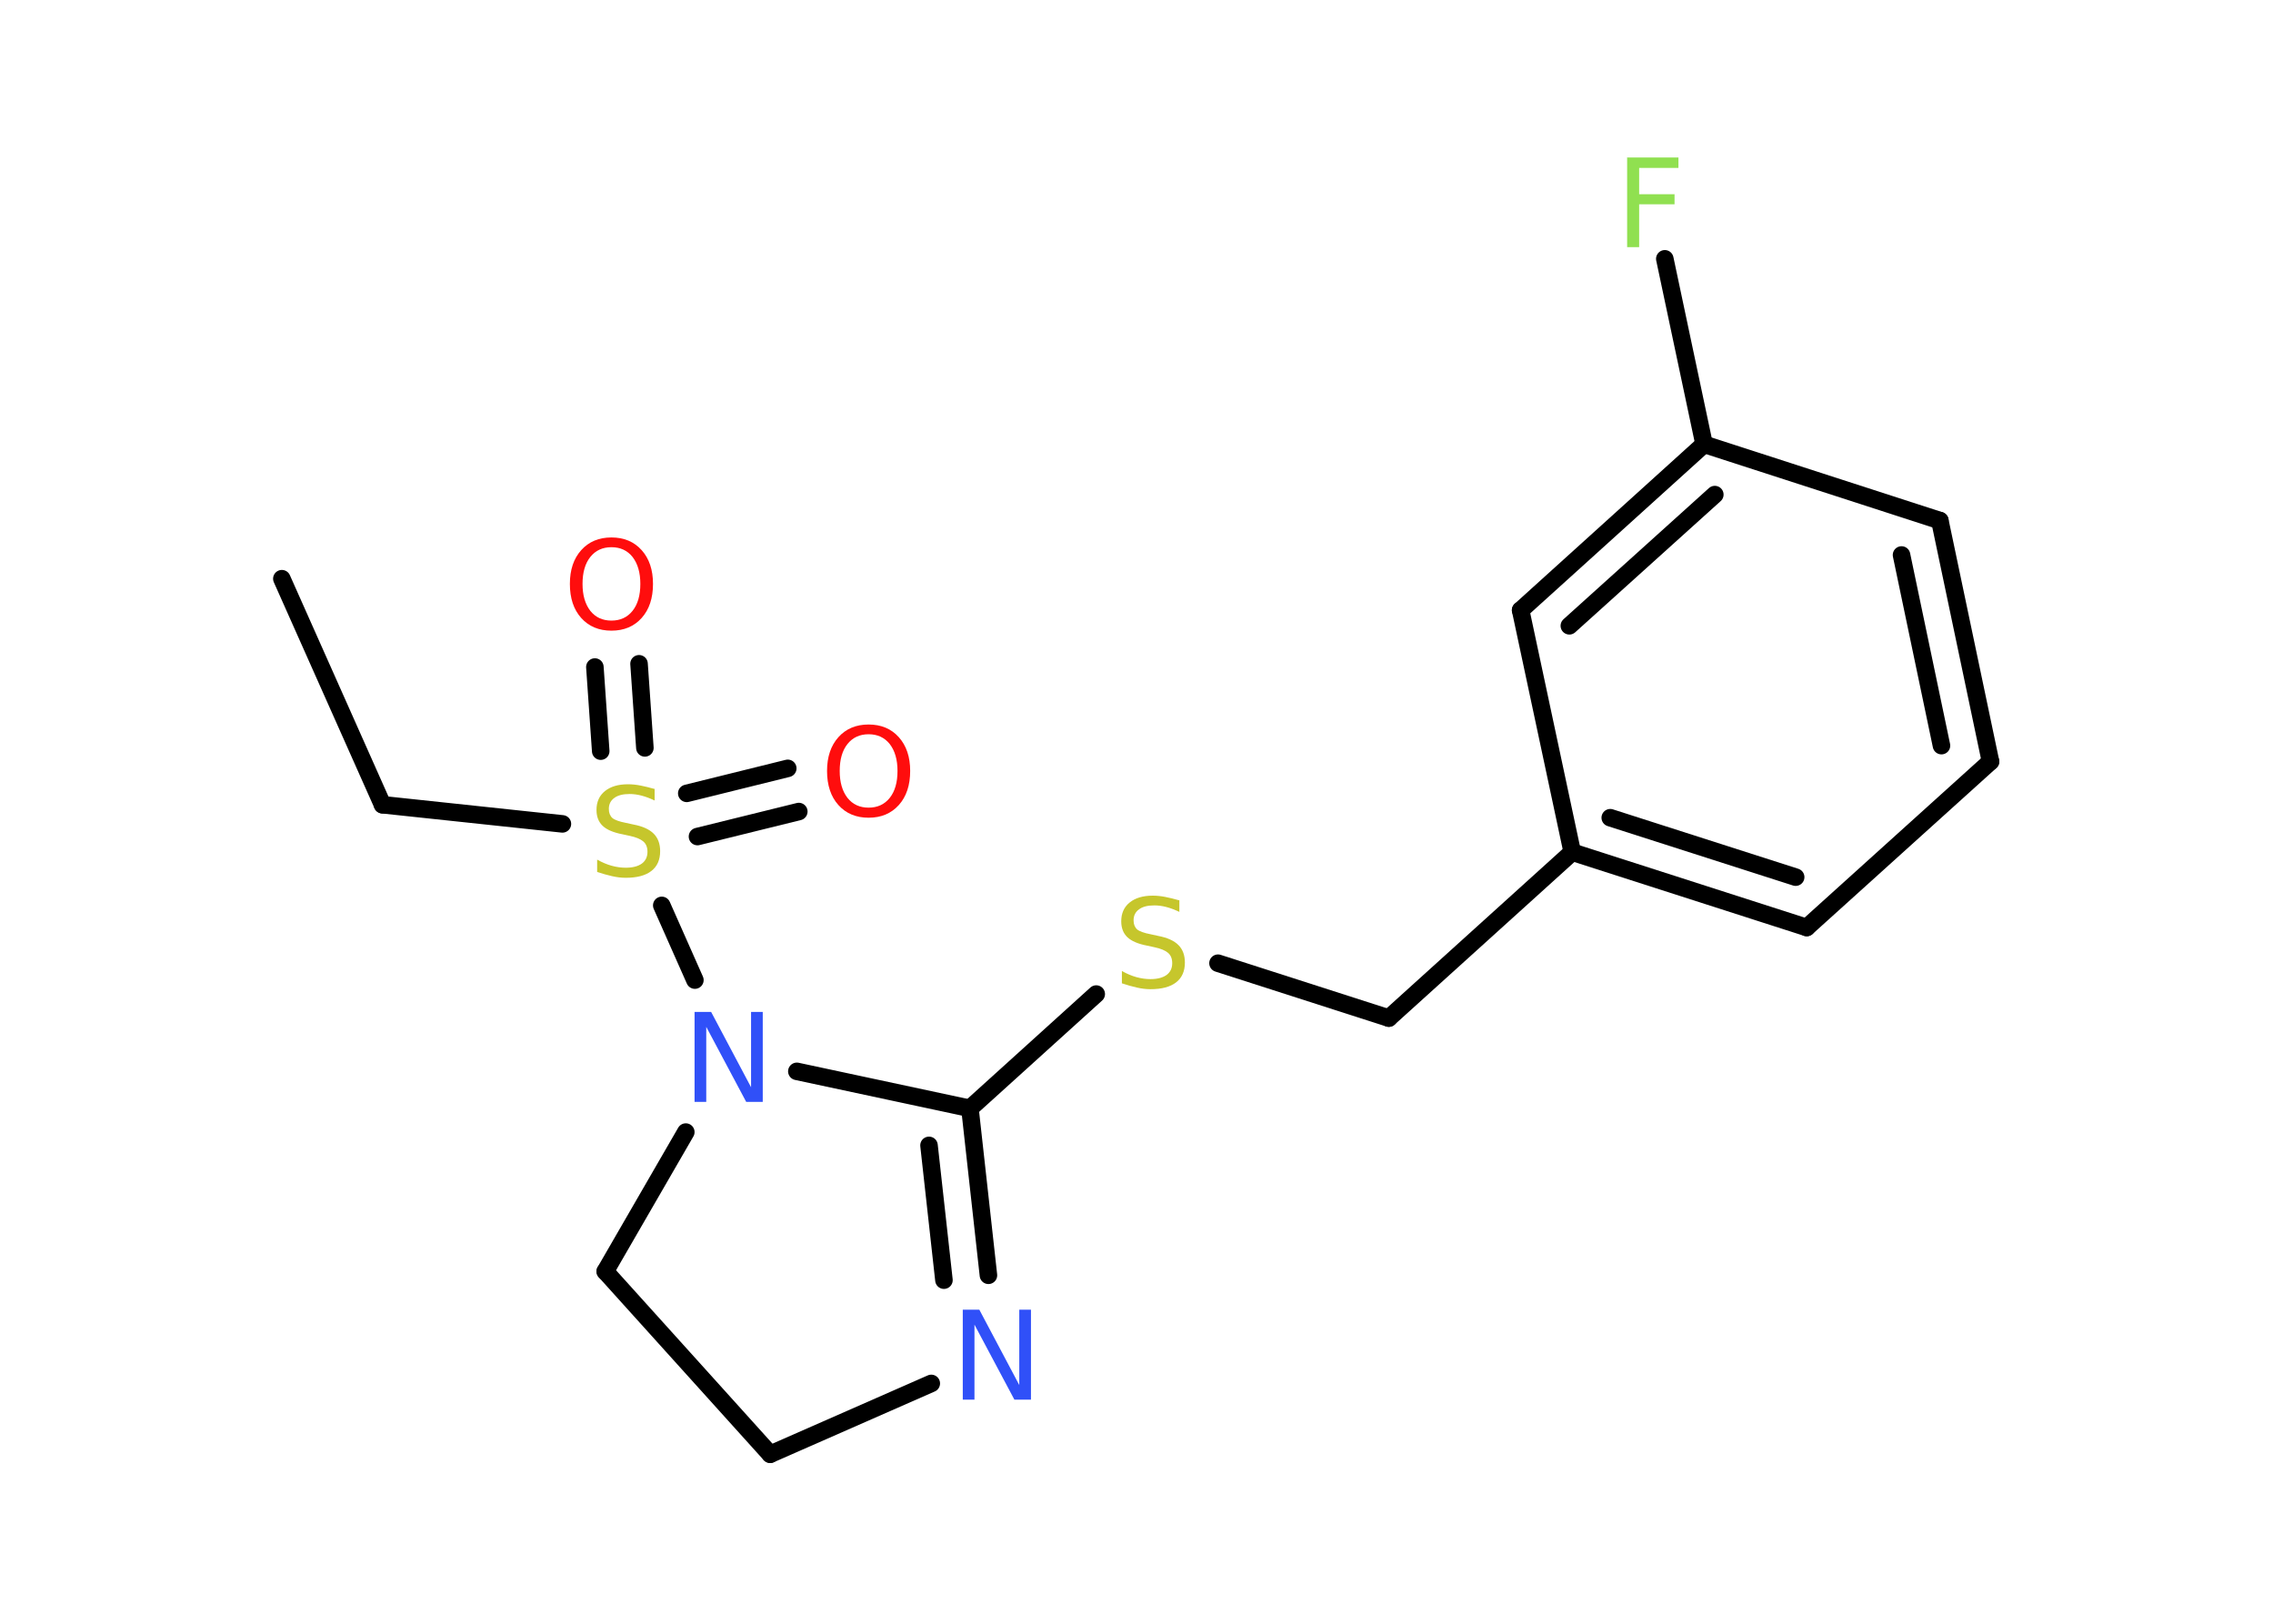 <?xml version='1.0' encoding='UTF-8'?>
<!DOCTYPE svg PUBLIC "-//W3C//DTD SVG 1.1//EN" "http://www.w3.org/Graphics/SVG/1.1/DTD/svg11.dtd">
<svg version='1.2' xmlns='http://www.w3.org/2000/svg' xmlns:xlink='http://www.w3.org/1999/xlink' width='70.0mm' height='50.0mm' viewBox='0 0 70.0 50.0'>
  <desc>Generated by the Chemistry Development Kit (http://github.com/cdk)</desc>
  <g stroke-linecap='round' stroke-linejoin='round' stroke='#000000' stroke-width='.54' fill='#FF0D0D'>
    <rect x='.0' y='.0' width='70.0' height='50.0' fill='#FFFFFF' stroke='none'/>
    <g id='mol1' class='mol'>
      <line id='mol1bnd1' class='bond' x1='8.68' y1='17.82' x2='11.78' y2='24.78'/>
      <line id='mol1bnd2' class='bond' x1='11.78' y1='24.78' x2='17.32' y2='25.37'/>
      <g id='mol1bnd3' class='bond'>
        <line x1='21.15' y1='24.43' x2='24.26' y2='23.66'/>
        <line x1='21.48' y1='25.76' x2='24.6' y2='24.99'/>
      </g>
      <g id='mol1bnd4' class='bond'>
        <line x1='18.5' y1='23.13' x2='18.32' y2='20.54'/>
        <line x1='19.86' y1='23.03' x2='19.68' y2='20.44'/>
      </g>
      <line id='mol1bnd5' class='bond' x1='20.38' y1='27.88' x2='21.4' y2='30.18'/>
      <line id='mol1bnd6' class='bond' x1='21.12' y1='34.86' x2='18.64' y2='39.15'/>
      <line id='mol1bnd7' class='bond' x1='18.64' y1='39.15' x2='23.72' y2='44.78'/>
      <line id='mol1bnd8' class='bond' x1='23.72' y1='44.78' x2='28.68' y2='42.6'/>
      <g id='mol1bnd9' class='bond'>
        <line x1='30.44' y1='39.27' x2='29.87' y2='34.13'/>
        <line x1='29.07' y1='39.42' x2='28.61' y2='35.27'/>
      </g>
      <line id='mol1bnd10' class='bond' x1='24.54' y1='32.99' x2='29.87' y2='34.13'/>
      <line id='mol1bnd11' class='bond' x1='29.87' y1='34.13' x2='33.76' y2='30.61'/>
      <line id='mol1bnd12' class='bond' x1='37.51' y1='29.66' x2='42.77' y2='31.35'/>
      <line id='mol1bnd13' class='bond' x1='42.77' y1='31.35' x2='48.42' y2='26.24'/>
      <g id='mol1bnd14' class='bond'>
        <line x1='48.42' y1='26.24' x2='55.64' y2='28.56'/>
        <line x1='49.59' y1='25.18' x2='55.3' y2='27.01'/>
      </g>
      <line id='mol1bnd15' class='bond' x1='55.64' y1='28.56' x2='61.3' y2='23.45'/>
      <g id='mol1bnd16' class='bond'>
        <line x1='61.3' y1='23.45' x2='59.74' y2='16.03'/>
        <line x1='59.79' y1='22.96' x2='58.56' y2='17.09'/>
      </g>
      <line id='mol1bnd17' class='bond' x1='59.74' y1='16.03' x2='52.48' y2='13.68'/>
      <line id='mol1bnd18' class='bond' x1='52.48' y1='13.68' x2='51.27' y2='7.97'/>
      <g id='mol1bnd19' class='bond'>
        <line x1='52.48' y1='13.68' x2='46.83' y2='18.79'/>
        <line x1='52.81' y1='15.23' x2='48.33' y2='19.27'/>
      </g>
      <line id='mol1bnd20' class='bond' x1='48.42' y1='26.24' x2='46.83' y2='18.79'/>
      <path id='mol1atm3' class='atom' d='M20.16 24.29v.36q-.21 -.1 -.4 -.15q-.19 -.05 -.37 -.05q-.31 .0 -.47 .12q-.17 .12 -.17 .34q.0 .18 .11 .28q.11 .09 .42 .15l.23 .05q.42 .08 .62 .28q.2 .2 .2 .54q.0 .4 -.27 .61q-.27 .21 -.79 .21q-.2 .0 -.42 -.05q-.22 -.05 -.46 -.13v-.38q.23 .13 .45 .19q.22 .06 .43 .06q.32 .0 .5 -.13q.17 -.13 .17 -.36q.0 -.21 -.13 -.32q-.13 -.11 -.41 -.17l-.23 -.05q-.42 -.08 -.61 -.26q-.19 -.18 -.19 -.49q.0 -.37 .26 -.58q.26 -.21 .71 -.21q.19 .0 .39 .04q.2 .04 .41 .1z' stroke='none' fill='#C6C62C'/>
      <path id='mol1atm4' class='atom' d='M26.75 22.61q-.41 .0 -.65 .3q-.24 .3 -.24 .83q.0 .52 .24 .83q.24 .3 .65 .3q.41 .0 .65 -.3q.24 -.3 .24 -.83q.0 -.52 -.24 -.83q-.24 -.3 -.65 -.3zM26.75 22.31q.58 .0 .93 .39q.35 .39 .35 1.04q.0 .66 -.35 1.05q-.35 .39 -.93 .39q-.58 .0 -.93 -.39q-.35 -.39 -.35 -1.05q.0 -.65 .35 -1.04q.35 -.39 .93 -.39z' stroke='none'/>
      <path id='mol1atm5' class='atom' d='M18.83 16.85q-.41 .0 -.65 .3q-.24 .3 -.24 .83q.0 .52 .24 .83q.24 .3 .65 .3q.41 .0 .65 -.3q.24 -.3 .24 -.83q.0 -.52 -.24 -.83q-.24 -.3 -.65 -.3zM18.83 16.55q.58 .0 .93 .39q.35 .39 .35 1.04q.0 .66 -.35 1.05q-.35 .39 -.93 .39q-.58 .0 -.93 -.39q-.35 -.39 -.35 -1.05q.0 -.65 .35 -1.04q.35 -.39 .93 -.39z' stroke='none'/>
      <path id='mol1atm6' class='atom' d='M21.4 31.16h.5l1.23 2.32v-2.32h.36v2.77h-.51l-1.23 -2.31v2.31h-.36v-2.77z' stroke='none' fill='#3050F8'/>
      <path id='mol1atm9' class='atom' d='M29.66 40.33h.5l1.23 2.32v-2.32h.36v2.77h-.51l-1.23 -2.31v2.31h-.36v-2.77z' stroke='none' fill='#3050F8'/>
      <path id='mol1atm11' class='atom' d='M36.32 27.72v.36q-.21 -.1 -.4 -.15q-.19 -.05 -.37 -.05q-.31 .0 -.47 .12q-.17 .12 -.17 .34q.0 .18 .11 .28q.11 .09 .42 .15l.23 .05q.42 .08 .62 .28q.2 .2 .2 .54q.0 .4 -.27 .61q-.27 .21 -.79 .21q-.2 .0 -.42 -.05q-.22 -.05 -.46 -.13v-.38q.23 .13 .45 .19q.22 .06 .43 .06q.32 .0 .5 -.13q.17 -.13 .17 -.36q.0 -.21 -.13 -.32q-.13 -.11 -.41 -.17l-.23 -.05q-.42 -.08 -.61 -.26q-.19 -.18 -.19 -.49q.0 -.37 .26 -.58q.26 -.21 .71 -.21q.19 .0 .39 .04q.2 .04 .41 .1z' stroke='none' fill='#C6C62C'/>
      <path id='mol1atm18' class='atom' d='M50.1 4.85h1.59v.32h-1.21v.81h1.09v.31h-1.09v1.32h-.37v-2.77z' stroke='none' fill='#90E050'/>
    </g>
  </g>
</svg>
